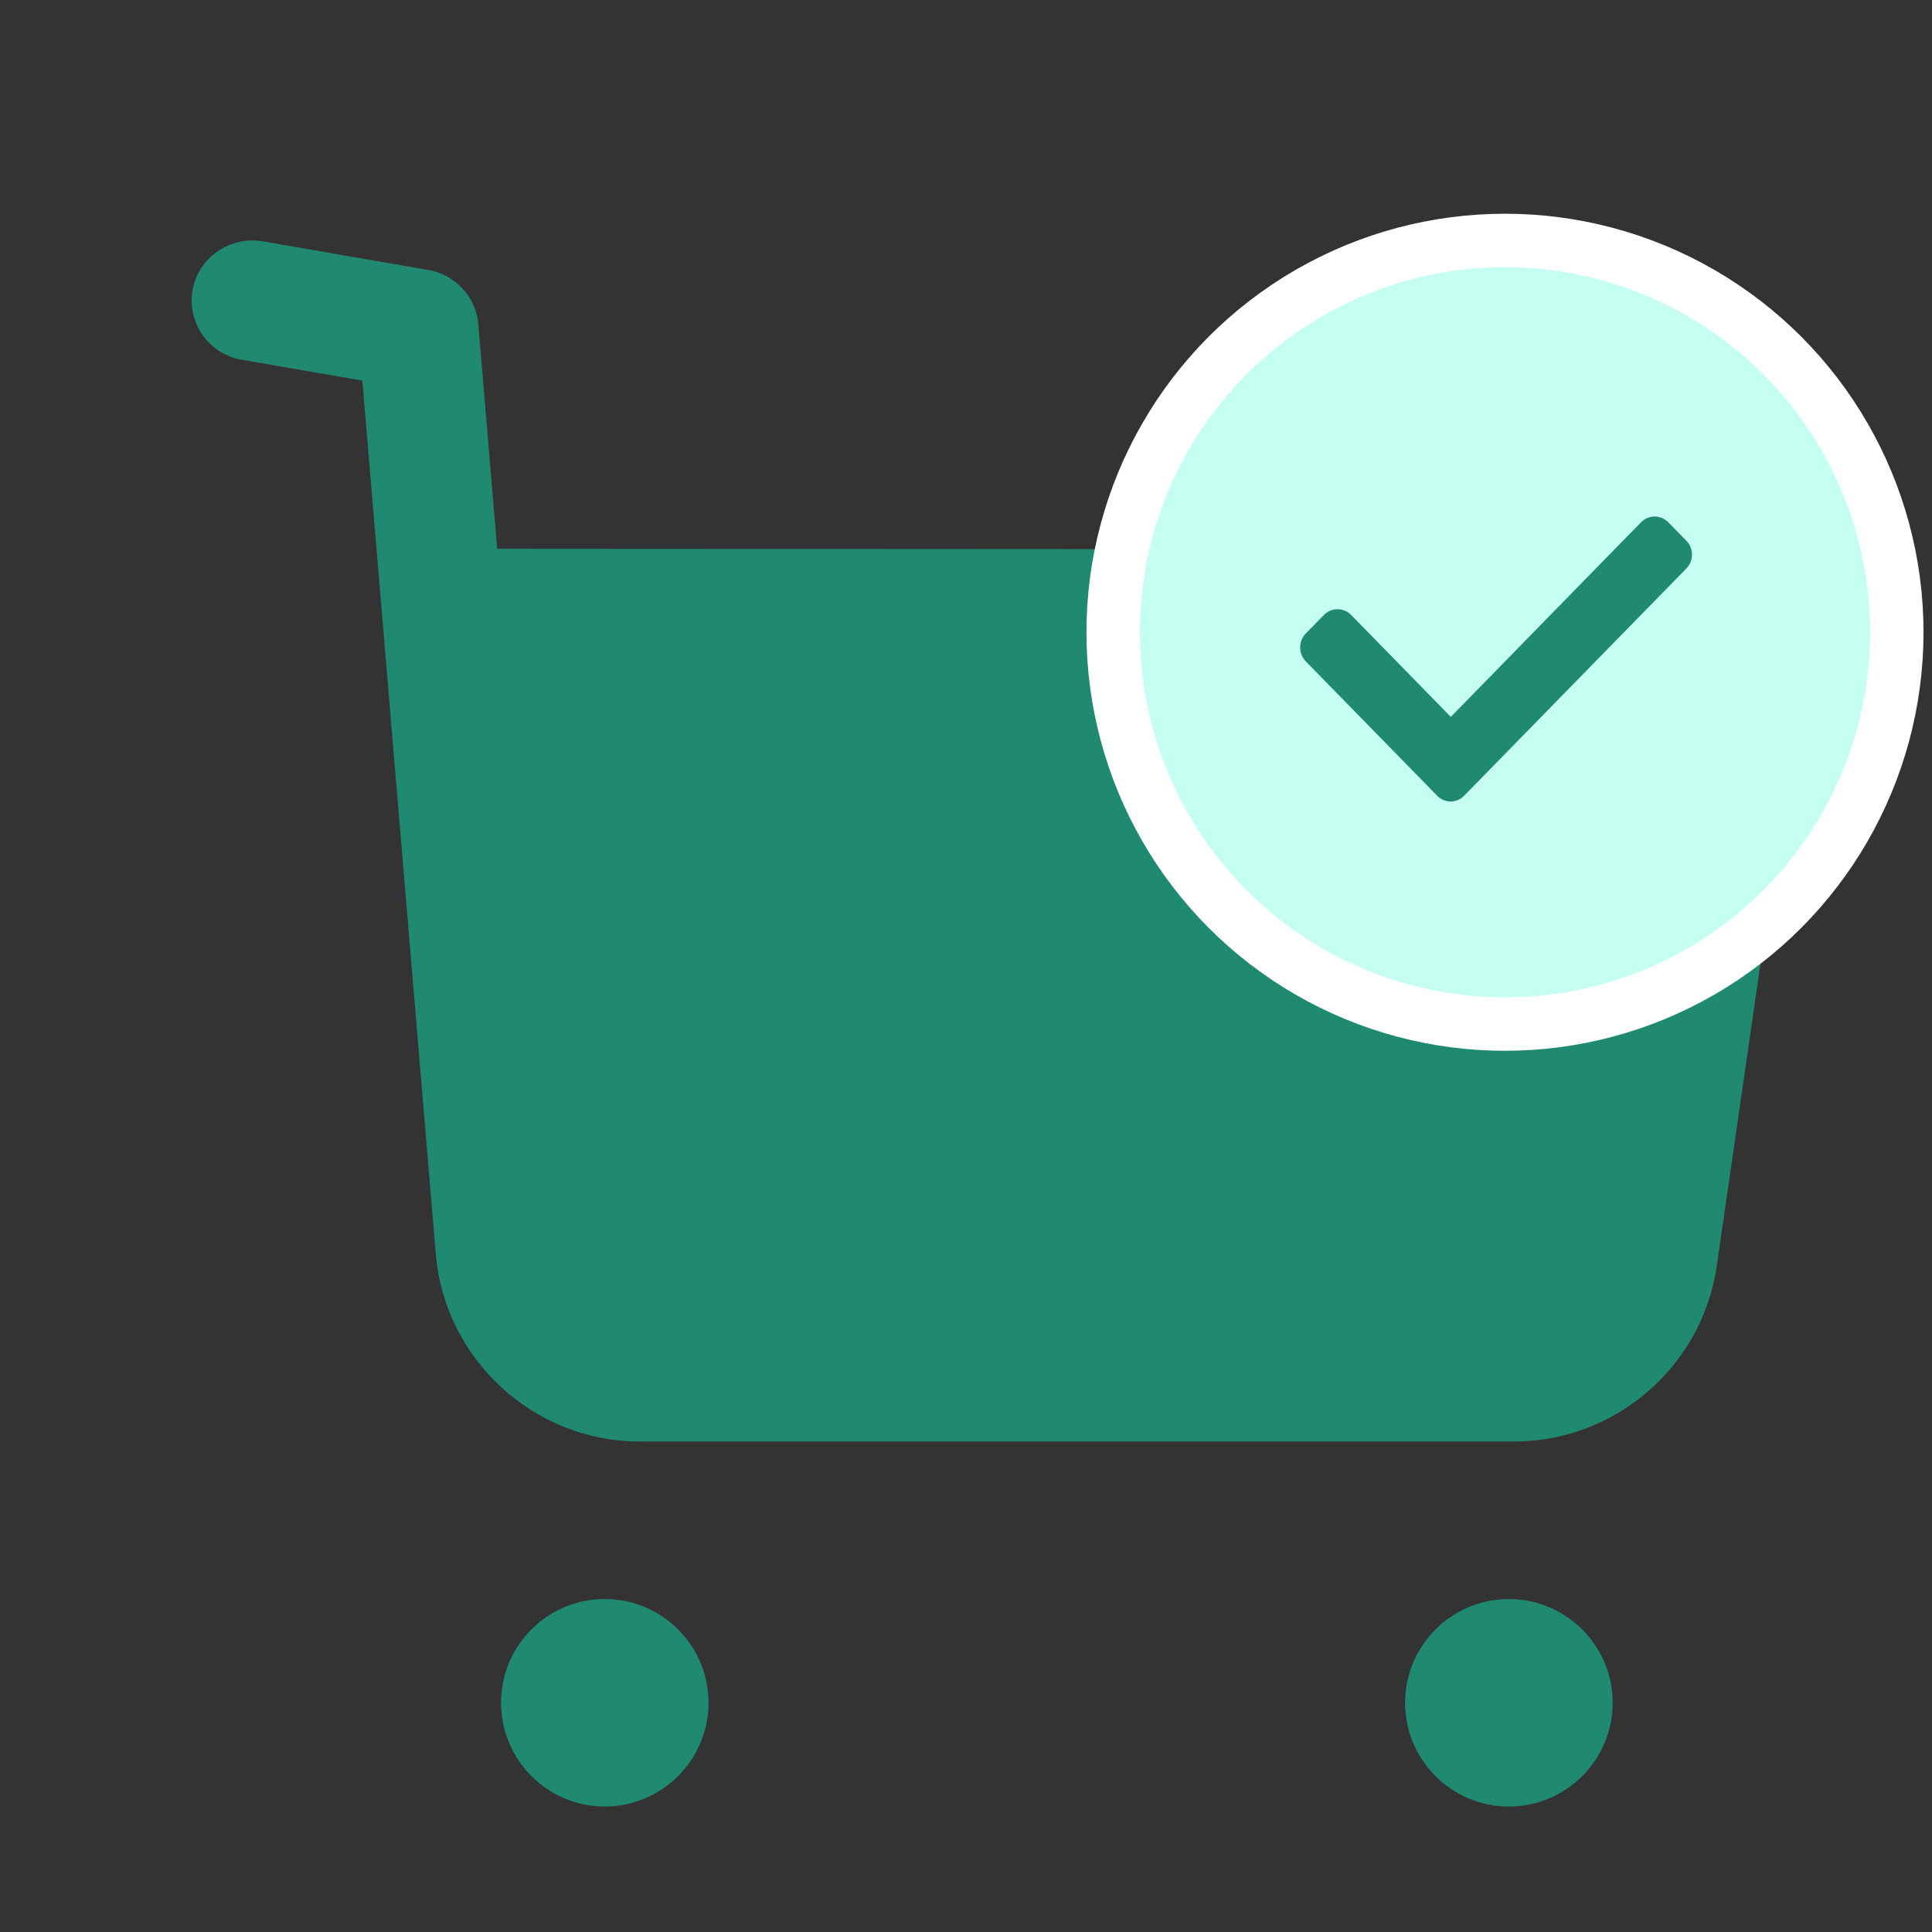 <svg width="86" height="86" viewBox="0 0 86 86" fill="none" xmlns="http://www.w3.org/2000/svg">
<rect x="0" y="0" width="86" height="86" fill="#333333" stroke="none"/>
<path fill-rule="evenodd" clip-rule="evenodd" d="M28.456 64.165C23.757 64.165 19.78 60.497 19.398 55.806L16.13 16.941L10.754 16.013C9.295 15.757 8.321 14.376 8.57 12.917C8.827 11.458 10.236 10.509 11.663 10.737L19.084 12.021C20.279 12.232 21.189 13.224 21.292 14.437L22.131 24.429C73.061 24.451 73.225 24.476 73.472 24.504C75.459 24.793 77.207 25.831 78.398 27.43C79.59 29.024 80.089 30.99 79.804 32.959L76.418 56.355C75.78 60.808 71.912 64.165 67.417 64.165H67.4H28.485H28.456Z" fill="#1F8A70"/>
<path fill-rule="evenodd" clip-rule="evenodd" d="M26.919 73.857C27.993 73.857 28.86 74.724 28.86 75.798C28.86 76.872 27.993 77.743 26.919 77.743C25.841 77.743 24.975 76.872 24.975 75.798C24.975 74.724 25.841 73.857 26.919 73.857Z" fill="#1F8A70"/>
<mask id="mask0_1075_103873" style="mask-type:luminance" maskUnits="userSpaceOnUse" x="24" y="73" width="5" height="5">
<path fill-rule="evenodd" clip-rule="evenodd" d="M24.977 75.792C24.977 76.87 25.843 77.74 26.924 77.74C27.998 77.74 28.865 76.87 28.865 75.792C28.865 74.719 27.998 73.852 26.924 73.852C25.843 73.852 24.977 74.719 24.977 75.792Z" fill="white"/>
</mask>
<g mask="url(#mask0_1075_103873)">
<path fill-rule="evenodd" clip-rule="evenodd" d="M7.145 95.576H46.705V56.016H7.145V95.576Z" fill="#1F8A70"/>
</g>
<path fill-rule="evenodd" clip-rule="evenodd" d="M26.921 75.061C26.517 75.061 26.189 75.389 26.189 75.792C26.189 76.602 27.656 76.602 27.656 75.792C27.656 75.389 27.324 75.061 26.921 75.061ZM26.919 80.414C24.372 80.414 22.303 78.341 22.303 75.794C22.303 73.247 24.372 71.178 26.919 71.178C29.466 71.178 31.539 73.247 31.539 75.794C31.539 78.341 29.466 80.414 26.919 80.414Z" fill="#1F8A70"/>
<path fill-rule="evenodd" clip-rule="evenodd" d="M67.167 73.853C68.241 73.853 69.111 74.72 69.111 75.794C69.111 76.868 68.241 77.739 67.167 77.739C66.09 77.739 65.223 76.868 65.223 75.794C65.223 74.72 66.09 73.853 67.167 73.853Z" fill="#1F8A70"/>
<mask id="mask1_1075_103873" style="mask-type:luminance" maskUnits="userSpaceOnUse" x="65" y="73" width="5" height="5">
<path fill-rule="evenodd" clip-rule="evenodd" d="M65.221 75.792C65.221 76.87 66.088 77.74 67.165 77.74C68.235 77.74 69.109 76.87 69.109 75.792C69.109 74.719 68.235 73.852 67.165 73.852C66.088 73.852 65.221 74.719 65.221 75.792Z" fill="white"/>
</mask>
<g mask="url(#mask1_1075_103873)">
<path fill-rule="evenodd" clip-rule="evenodd" d="M47.383 95.576H86.947V56.016H47.383V95.576Z" fill="#1F8A70"/>
</g>
<path fill-rule="evenodd" clip-rule="evenodd" d="M67.161 75.065C66.761 75.065 66.433 75.393 66.433 75.797C66.437 76.614 67.9 76.606 67.896 75.797C67.896 75.393 67.564 75.065 67.161 75.065ZM67.161 80.416C64.614 80.416 62.545 78.343 62.545 75.796C62.545 73.249 64.614 71.18 67.161 71.18C69.712 71.18 71.785 73.249 71.785 75.796C71.785 78.343 69.712 80.416 67.161 80.416Z" fill="#1F8A70"/>
<circle cx="66.992" cy="28.144" r="17.441" fill="#C5FFF1" stroke="white" stroke-width="2.378"/>
<path d="M75.068 24.073L74.26 23.247C73.928 22.907 73.384 22.907 73.049 23.247L64.58 31.911L60.144 27.374C59.811 27.034 59.268 27.034 58.932 27.374L58.124 28.2C57.792 28.54 57.792 29.096 58.124 29.439L63.971 35.418C64.139 35.59 64.355 35.677 64.574 35.677C64.793 35.677 65.012 35.59 65.177 35.418L75.059 25.312C75.401 24.966 75.401 24.414 75.068 24.073Z" fill="#1F8A70"/>
</svg>

